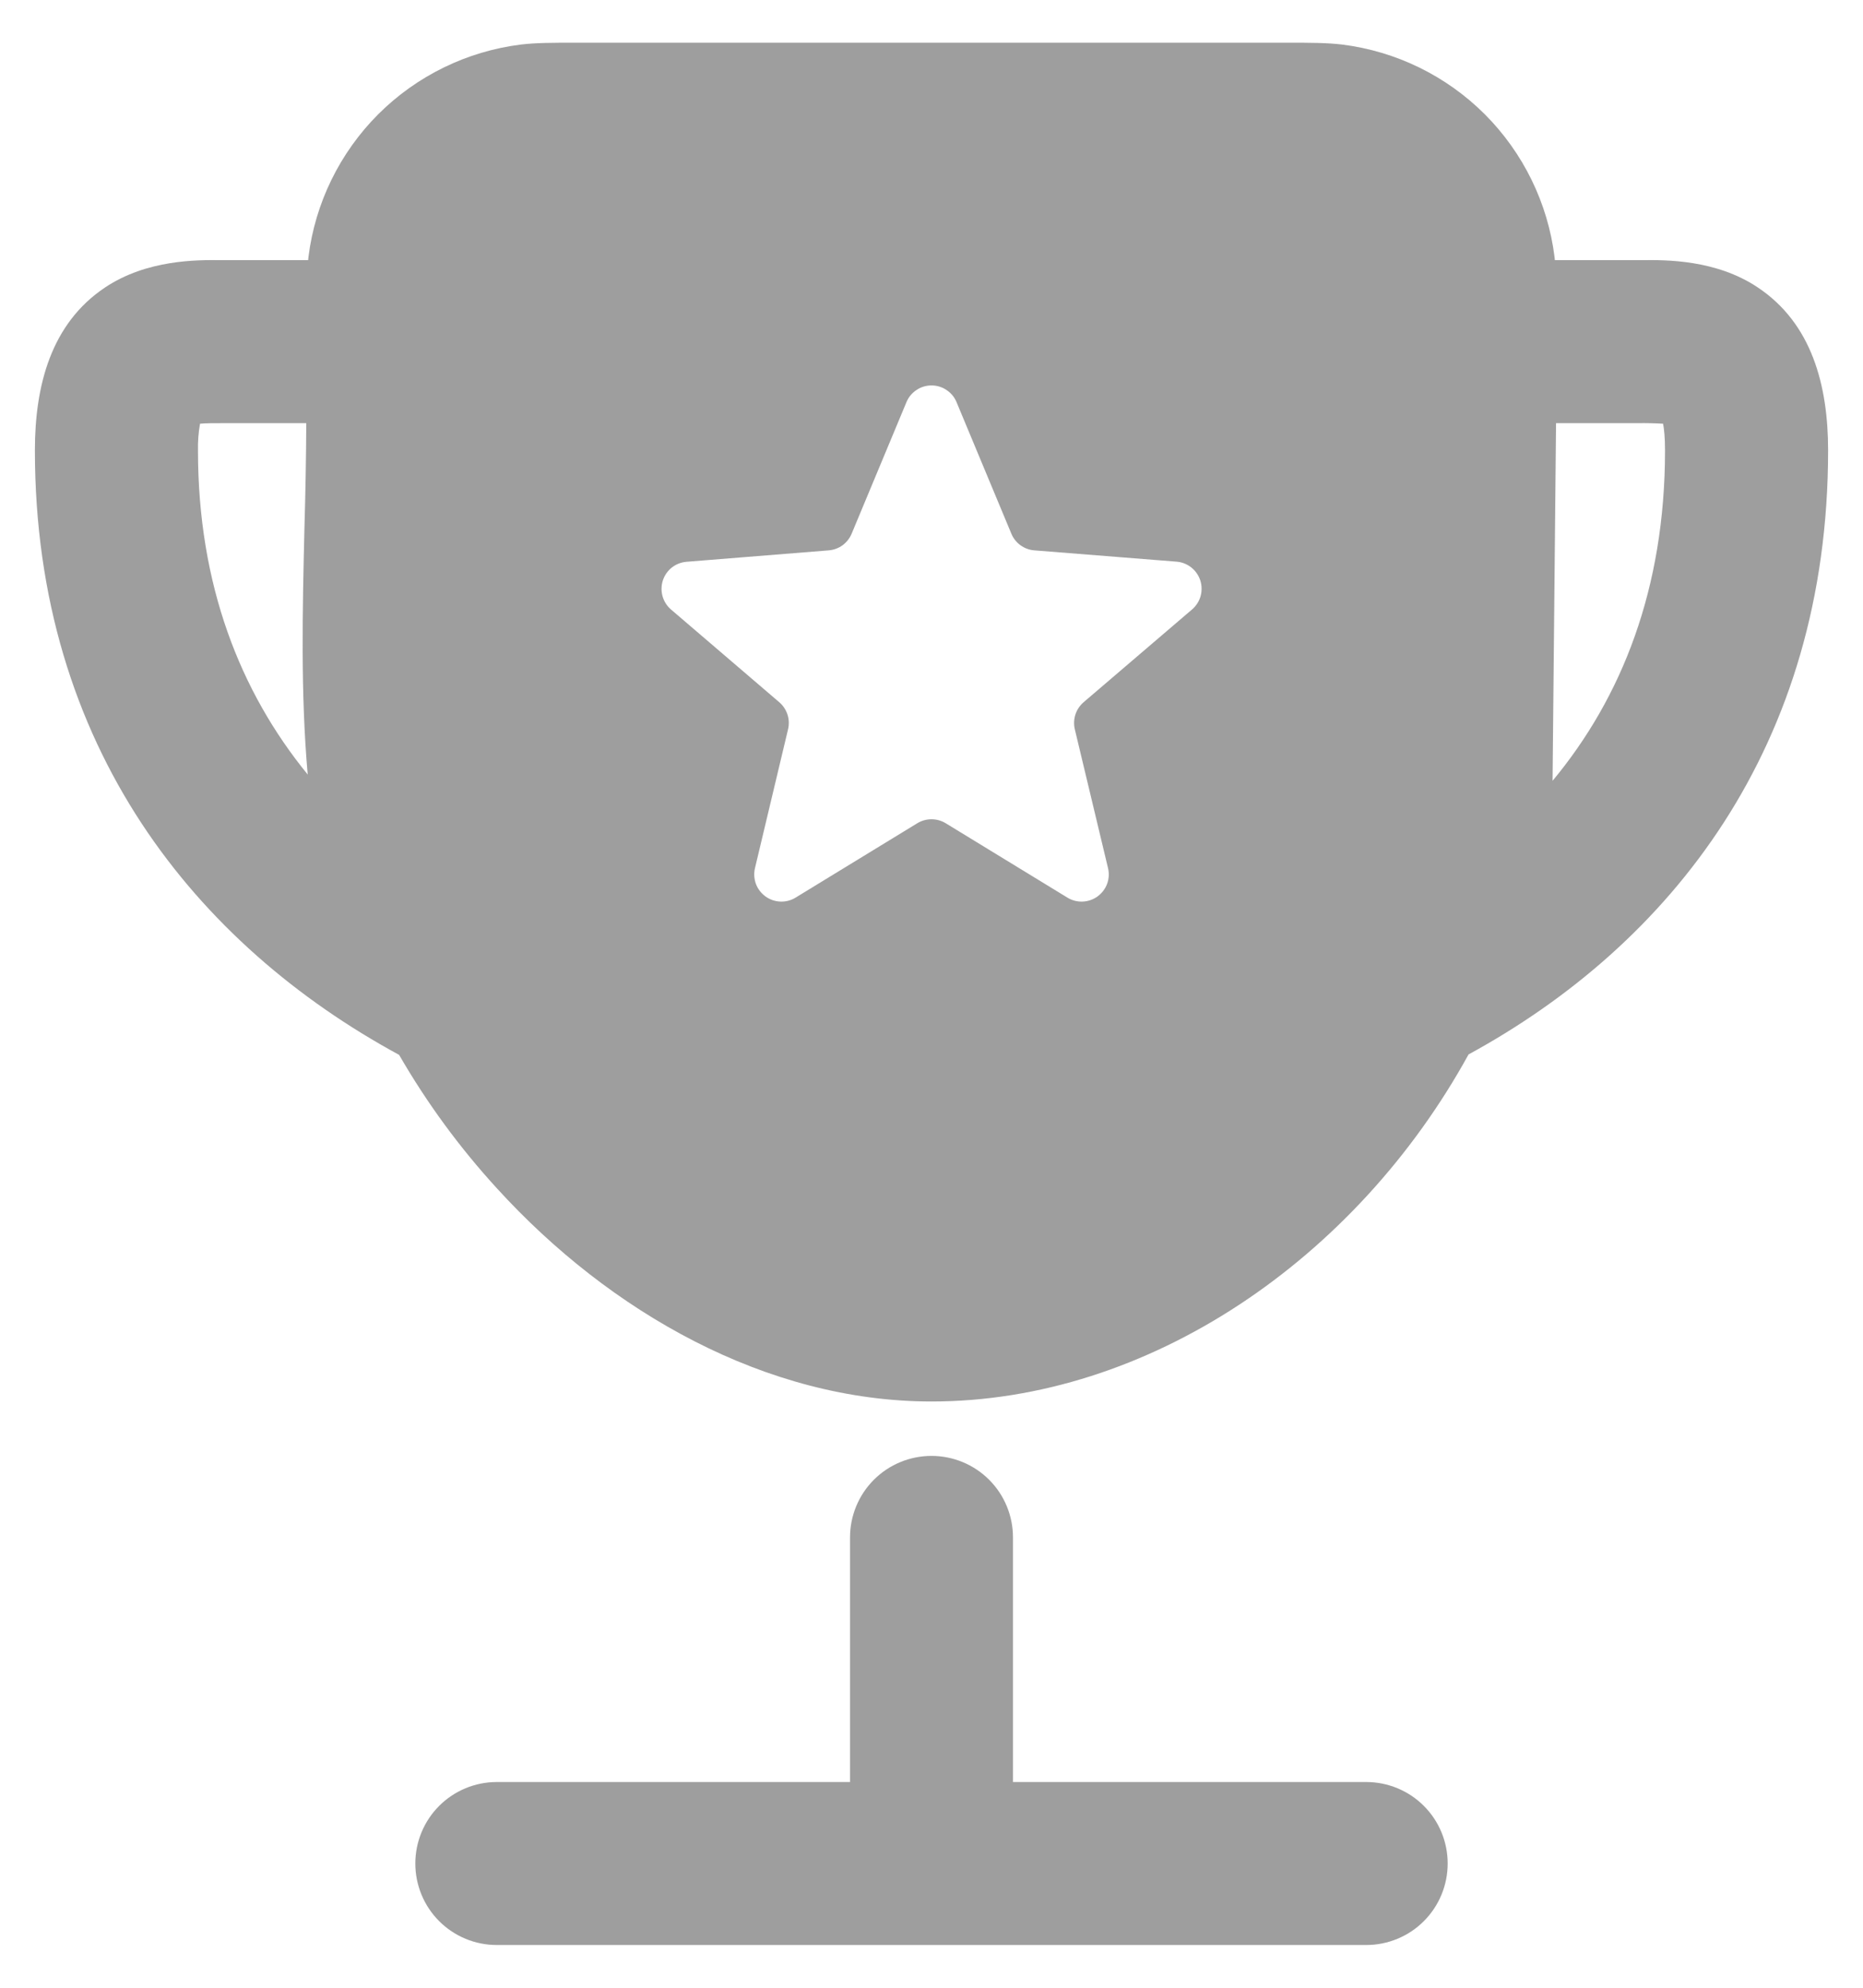 <svg width="30" height="32" viewBox="0 0 30 32" fill="none" xmlns="http://www.w3.org/2000/svg">
<path d="M8.389 0.717C8.633 0.688 8.905 0.688 9.22 0.688H20.78C21.095 0.688 21.366 0.688 21.611 0.717C22.481 0.825 23.29 1.221 23.91 1.84C24.529 2.46 24.925 3.269 25.033 4.138L25.038 4.188H26.448C26.82 4.184 27.633 4.177 28.305 4.627C29.175 5.206 29.438 6.202 29.438 7.25C29.438 12.021 26.895 15.206 23.648 16.975C21.837 20.272 18.491 22.562 15 22.562C12.342 22.562 9.82 21.124 8.005 19.134C7.402 18.476 6.873 17.755 6.427 16.982C3.182 15.221 0.562 12.04 0.562 7.25C0.562 6.2 0.825 5.206 1.693 4.627C2.367 4.177 3.18 4.184 3.551 4.188H4.962L4.967 4.138C5.075 3.269 5.471 2.46 6.09 1.84C6.71 1.221 7.519 0.825 8.389 0.717ZM26.781 6.821C26.646 6.813 26.51 6.81 26.375 6.812H25.057L25.001 12.57C26.118 11.226 26.812 9.473 26.812 7.25C26.812 7.043 26.797 6.907 26.781 6.821ZM3.188 7.25C3.188 9.415 3.866 11.135 4.955 12.469C4.84 11.163 4.871 9.836 4.902 8.517C4.919 7.945 4.929 7.377 4.932 6.812H3.625C3.434 6.812 3.313 6.812 3.221 6.821C3.196 6.963 3.185 7.106 3.188 7.25ZM15.402 6.471C15.369 6.392 15.313 6.325 15.241 6.278C15.17 6.23 15.086 6.205 15 6.205C14.914 6.205 14.83 6.23 14.759 6.278C14.687 6.325 14.631 6.392 14.598 6.471L13.714 8.592C13.683 8.666 13.632 8.73 13.568 8.778C13.503 8.825 13.426 8.853 13.346 8.86L11.056 9.044C10.969 9.051 10.887 9.083 10.819 9.136C10.751 9.19 10.701 9.262 10.674 9.344C10.647 9.427 10.646 9.515 10.669 9.598C10.692 9.681 10.74 9.756 10.805 9.812L12.55 11.306C12.611 11.359 12.656 11.427 12.681 11.504C12.706 11.58 12.709 11.662 12.69 11.741L12.158 13.973C12.137 14.058 12.143 14.146 12.172 14.228C12.202 14.309 12.256 14.38 12.326 14.431C12.396 14.482 12.48 14.511 12.566 14.514C12.653 14.518 12.739 14.495 12.812 14.45L14.773 13.252C14.841 13.211 14.92 13.189 15 13.189C15.08 13.189 15.159 13.211 15.227 13.252L17.188 14.45C17.261 14.495 17.347 14.518 17.434 14.514C17.52 14.511 17.604 14.482 17.674 14.431C17.744 14.38 17.798 14.309 17.828 14.228C17.858 14.146 17.863 14.058 17.842 13.973L17.308 11.741C17.289 11.662 17.293 11.58 17.317 11.504C17.342 11.427 17.387 11.359 17.448 11.306L19.195 9.812C19.261 9.756 19.309 9.681 19.333 9.598C19.356 9.514 19.355 9.426 19.328 9.343C19.301 9.261 19.25 9.188 19.182 9.134C19.114 9.081 19.031 9.048 18.945 9.042L16.655 8.86C16.575 8.854 16.498 8.825 16.433 8.778C16.368 8.731 16.317 8.667 16.286 8.592L15.402 6.471ZM15 23.438C15.348 23.438 15.682 23.576 15.928 23.822C16.174 24.068 16.312 24.402 16.312 24.75V28.688H22C22.348 28.688 22.682 28.826 22.928 29.072C23.174 29.318 23.312 29.652 23.312 30C23.312 30.348 23.174 30.682 22.928 30.928C22.682 31.174 22.348 31.312 22 31.312H8C7.652 31.312 7.318 31.174 7.072 30.928C6.826 30.682 6.688 30.348 6.688 30C6.688 29.652 6.826 29.318 7.072 29.072C7.318 28.826 7.652 28.688 8 28.688H13.688V24.75C13.688 24.402 13.826 24.068 14.072 23.822C14.318 23.576 14.652 23.438 15 23.438Z" fill="#4D4D4D" fill-opacity="0.54"/>
</svg>
